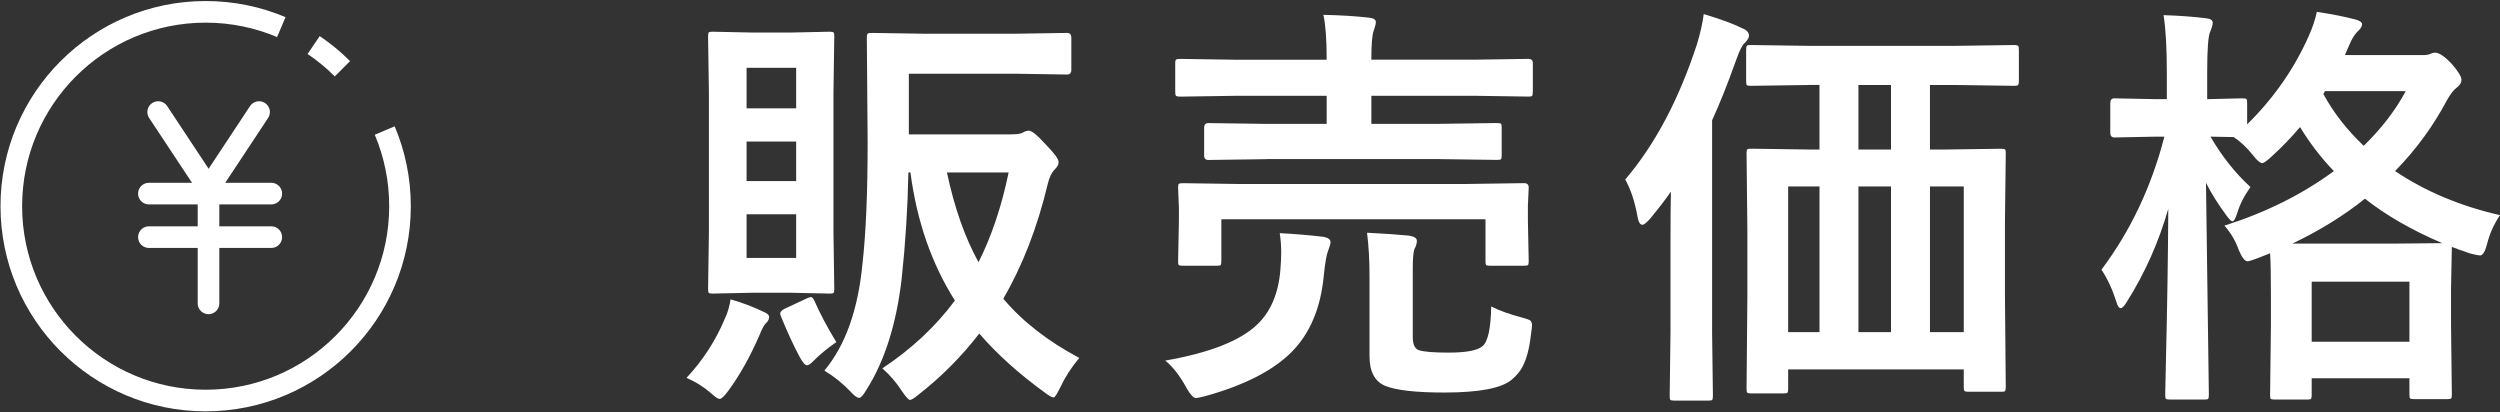 <?xml version="1.0" encoding="UTF-8"?>
<svg id="_レイヤー_2" data-name="レイヤー 2" xmlns="http://www.w3.org/2000/svg" viewBox="0 0 114.05 18.815">
  <rect x="0" y="0" width="114.05" height="18.815" fill="#333333" stroke="none"/>
  <defs>
    <style>
      .cls-1 {
        opacity: .2;
      }

      .cls-1, .cls-2, .cls-3 {
        fill: none;
      }

      .cls-1, .cls-4 {
        stroke-width: 0px;
      }

      .cls-2 {
        stroke-linecap: round;
        stroke-linejoin: round;
      }

      .cls-2, .cls-3 {
        stroke: #fff;
        stroke-width: .986px;
      }

      .cls-4 {
        fill: #fff;
      }

      .cls-3 {
        stroke-miterlimit: 10;
      }
    </style>
  </defs>
  <g id="_レイヤー_1-2" data-name="レイヤー 1">
    <g>
      <g>
        <path class="cls-4" d="m31.32,17.236c.748-.798,1.334-1.704,1.757-2.72.112-.23.196-.517.252-.86.542.156,1.038.343,1.486.561.181.069.271.15.271.243,0,.106-.05.203-.15.29-.081.081-.178.262-.29.542-.418.966-.888,1.807-1.412,2.524-.187.256-.321.383-.402.383-.075,0-.203-.084-.383-.252-.337-.293-.714-.53-1.131-.71Zm4.786-15.752l1.748-.037c.1,0,.159.013.178.037.019.025.028.081.028.168l-.037,2.561v6.422l.037,2.552c0,.1-.013.159-.037.178-.025.019-.081.028-.168.028l-1.748-.037h-1.832l-1.757.037c-.106,0-.168-.012-.187-.037-.019-.025-.028-.081-.028-.168l.037-2.552v-6.422l-.037-2.561c0-.1.012-.159.037-.178.025-.019.084-.028.178-.028l1.757.037h1.832Zm.215,1.608h-2.262v1.851h2.262v-1.851Zm-2.262,5.169h2.262v-1.804h-2.262v1.804Zm2.262,3.506v-1.991h-2.262v1.991h2.262Zm1.832,3.842c-.38.256-.738.552-1.075.888-.112.112-.2.168-.262.168-.087,0-.203-.134-.346-.402-.262-.486-.542-1.094-.841-1.823-.025-.062-.037-.109-.037-.14,0-.069.062-.137.187-.206l1.019-.477c.1-.043.165-.065.196-.065.05,0,.1.05.15.15.256.586.592,1.221,1.01,1.907Zm3.309-12.246v2.767h4.655c.268,0,.445-.025.533-.075.106-.062.202-.093.29-.093.131,0,.377.2.738.598.411.418.617.695.617.832,0,.106-.05.209-.15.308-.162.156-.277.387-.346.692-.474,1.982-1.15,3.727-2.029,5.235.879,1.041,2.035,1.941,3.468,2.702-.361.43-.651.879-.869,1.346-.15.305-.249.458-.299.458-.075,0-.215-.078-.421-.234-1.184-.86-2.175-1.754-2.973-2.683-.804,1.041-1.723,1.966-2.758,2.776-.2.168-.333.252-.402.252-.069,0-.196-.14-.383-.421-.243-.374-.536-.714-.879-1.019,1.334-.885,2.437-1.916,3.309-3.094-1.06-1.67-1.736-3.618-2.029-5.843h-.093c-.031,1.627-.134,3.247-.308,4.861-.243,2.069-.779,3.755-1.608,5.057-.143.243-.252.365-.327.365-.093,0-.221-.09-.383-.271-.361-.38-.763-.704-1.206-.972.96-1.153,1.539-2.782,1.739-4.889.156-1.39.234-3.228.234-5.515l-.037-4.786c0-.106.015-.168.047-.187.025-.019.087-.028.187-.028l2.43.037h4.076l2.393-.037c.131,0,.196.072.196.215v1.468c0,.143-.065.215-.196.215l-2.393-.037h-4.824Zm3.178,8.6c.598-1.19,1.056-2.555,1.374-4.094h-2.814c.337,1.595.816,2.96,1.44,4.094Z"/>
        <path class="cls-4" d="m53.157,16.45c2.007-.349,3.403-.894,4.188-1.636.623-.592.978-1.424,1.066-2.496.025-.299.037-.57.037-.813,0-.293-.022-.583-.065-.869.698.037,1.362.093,1.991.168.218.037.327.122.327.252,0,.05-.037.178-.112.383-.069.156-.134.527-.196,1.112-.137,1.502-.636,2.68-1.496,3.534-.848.835-2.147,1.496-3.898,1.982-.237.062-.383.093-.439.093-.112,0-.256-.153-.43-.458-.299-.555-.623-.972-.972-1.253Zm4.618-9.189l-2.646.037c-.131,0-.196-.069-.196-.206v-1.271c0-.137.065-.206.196-.206l2.646.037h2.748v-1.281h-4.207l-2.468.037c-.112,0-.181-.015-.206-.047-.019-.025-.028-.084-.028-.178v-1.309c0-.087.015-.14.047-.159.025-.019.087-.028.187-.028l2.468.037h4.207v-.037c0-.891-.05-1.561-.15-2.01.829.019,1.53.062,2.103.131.193.025.29.09.29.196,0,.081-.031.209-.093.383-.075.187-.112.62-.112,1.299v.037h4.665l2.496-.037c.137,0,.206.062.206.187v1.309c0,.106-.013.172-.037.196-.025.019-.081.028-.168.028l-2.496-.037h-4.665v1.281h3.094l2.627-.037c.112,0,.178.013.196.037.019.025.028.081.028.168v1.271c0,.1-.013.159-.037.178-.025.019-.087.028-.187.028l-2.627-.037h-7.88Zm9.189,1.131l2.561-.037c.143,0,.215.065.215.196l-.037.832v.692l.037,1.842c0,.093-.011.151-.033.173-.022.022-.083.033-.182.033h-1.542c-.106,0-.168-.012-.187-.037-.019-.025-.028-.081-.028-.168v-1.916h-12.05v1.916c0,.1-.013.159-.037.178-.025.019-.084.028-.178.028h-1.524c-.112,0-.181-.012-.206-.037-.019-.025-.028-.081-.028-.168l.037-1.842v-.57l-.037-.954c0-.093.012-.15.037-.168.031-.019.097-.028.196-.028l2.543.037h10.442Zm1.066,5.59c.386.193.844.358,1.374.495.224.062.358.109.402.14.056.044.084.118.084.224,0,.056-.009.146-.028.271-.069.654-.184,1.153-.346,1.496-.125.28-.315.523-.57.729-.474.38-1.493.57-3.057.57-1.303,0-2.203-.103-2.702-.308-.474-.2-.71-.651-.71-1.355v-3.655c0-.723-.037-1.38-.112-1.972.76.037,1.396.081,1.907.131.243.037.365.115.365.234,0,.125-.037.252-.112.383-.05.131-.075.443-.075.935v3.066c0,.337.09.539.271.608.23.075.682.112,1.355.112.81,0,1.327-.097,1.552-.29.249-.199.383-.804.402-1.814Z"/>
        <path class="cls-4" d="m74.144,8.187c1.352-1.583,2.443-3.64,3.272-6.17.162-.548.265-1.006.308-1.374.773.231,1.359.446,1.757.645.206.081.308.196.308.346,0,.093-.072.209-.215.346-.1.087-.224.343-.374.767-.387,1.084-.751,1.997-1.094,2.739v9.685l.037,2.889c0,.1-.013.162-.037.187-.025.019-.081.028-.168.028h-1.561c-.1,0-.159-.013-.178-.037-.019-.025-.028-.084-.028-.178l.037-2.889v-4.057c0-1.034.006-1.826.019-2.374-.206.305-.523.72-.954,1.243-.162.181-.277.271-.346.271-.1,0-.172-.109-.215-.327-.125-.71-.315-1.29-.57-1.739Zm8.348-4.309l-2.627.037c-.1,0-.159-.012-.178-.037-.019-.025-.028-.084-.028-.178v-1.412c0-.112.012-.181.037-.206.025-.019.081-.028.168-.028l2.627.037h6.768l2.627-.037c.1,0,.162.016.187.047.019.025.028.087.028.187v1.412c0,.106-.016.168-.047.187-.019.019-.075.028-.168.028l-2.627-.037h-1.215v2.945h.589l2.655-.037c.106,0,.168.013.187.037.019.025.028.081.028.168l-.037,3.141v3.337l.037,4.188c0,.1-.013.162-.037.187-.025.019-.081.028-.168.028h-1.496c-.106,0-.168-.016-.187-.047-.019-.019-.028-.075-.028-.168v-.804h-8.011v.879c0,.1-.013.162-.037.187-.025.019-.084.028-.178.028h-1.477c-.1,0-.159-.013-.178-.037-.019-.025-.028-.084-.028-.178l.037-4.207v-3.029l-.037-3.506c0-.1.012-.159.037-.178.025-.019.084-.028.178-.028l2.617.037h.495v-2.945h-.514Zm-.916,11.274h1.43v-6.646h-1.43v6.646Zm3.206-8.329h1.486v-2.945h-1.486v2.945Zm0,8.329h1.486v-6.646h-1.486v6.646Zm4.805-6.646h-1.542v6.646h1.542v-6.646Z"/>
        <path class="cls-4" d="m114.05,9.813c-.28.418-.477.857-.589,1.318-.093.349-.2.523-.318.523-.062,0-.206-.028-.43-.084-.449-.15-.735-.252-.86-.308l-.037,1.879v1.683l.037,3.178c0,.1-.013.159-.037.178-.025.019-.084.028-.178.028h-1.514c-.1,0-.159-.013-.178-.037-.019-.025-.028-.081-.028-.168v-.748h-4.459v.767c0,.1-.013.159-.037.178-.025.019-.081.028-.168.028h-1.477c-.106,0-.168-.013-.187-.037-.019-.025-.028-.081-.028-.168l.037-3.178v-1.458c0-.841-.013-1.452-.037-1.832l-.57.224c-.243.093-.396.14-.458.14-.125,0-.259-.171-.402-.514-.143-.411-.361-.782-.654-1.112,1.888-.598,3.552-1.427,4.992-2.487-.586-.611-1.1-1.281-1.542-2.01-.405.48-.835.925-1.29,1.337-.218.206-.365.308-.439.308-.093,0-.234-.122-.421-.365-.293-.361-.586-.636-.879-.823l-1.056-.019c.511.885,1.119,1.651,1.823,2.3-.28.387-.483.785-.608,1.197-.075.243-.146.365-.215.365-.056,0-.153-.097-.29-.29-.374-.505-.679-.994-.916-1.468l.131,9.666c0,.112-.013.178-.037.196-.025.019-.087.028-.187.028h-1.552c-.106,0-.168-.013-.187-.037-.019-.025-.028-.087-.028-.187,0-.025.009-.471.028-1.337.062-2.549.1-4.93.112-7.142-.436,1.521-1.063,2.929-1.879,4.225-.125.206-.221.308-.29.308-.081,0-.15-.103-.206-.308-.168-.536-.393-1.019-.673-1.449,1.327-1.77,2.284-3.792,2.87-6.067h-.402l-1.879.037c-.125,0-.187-.072-.187-.215v-1.355c0-.143.062-.215.187-.215l1.879.037h.514v-1.206c0-1.134-.05-2.01-.15-2.627.735.025,1.374.072,1.916.14.218.019.327.087.327.206,0,.087-.037.221-.112.402-.093.181-.14.795-.14,1.842v1.243l1.608-.037c.1,0,.162.013.187.037.019.025.028.084.028.178v.972c1.215-1.197,2.153-2.543,2.814-4.038.168-.374.29-.738.365-1.094.667.1,1.253.215,1.757.346.206.056.308.131.308.224,0,.081-.05.172-.15.271-.131.112-.256.29-.374.533l-.262.598h3.552c.156,0,.271-.019.346-.056.081-.037.153-.056.215-.056.181,0,.43.165.748.495.305.349.458.598.458.748,0,.125-.069.24-.206.346-.137.093-.287.284-.449.57-.63,1.19-1.421,2.272-2.374,3.244,1.384.929,2.979,1.599,4.786,2.01Zm-9.47,1.299h4.805l2.029-.019c-1.396-.598-2.571-1.274-3.524-2.029-.966.773-2.069,1.455-3.309,2.047Zm.879,1.739v2.739h4.459v-2.739h-4.459Zm2.374-6.198c.816-.798,1.455-1.63,1.916-2.496h-3.683l-.075.131c.461.848,1.075,1.636,1.842,2.365Z"/>
      </g>
      <g>
        <g>
          <path class="cls-3" d="m17.551,5.955c.449,1.061.697,2.227.697,3.451s-.248,2.391-.697,3.451-1.098,2.016-1.9,2.818-1.758,1.452-2.818,1.9-2.227.697-3.451.697-2.391-.248-3.451-.697-2.016-1.098-2.818-1.9-1.452-1.758-1.9-2.818-.697-2.227-.697-3.451.248-2.391.697-3.451,1.098-2.016,1.9-2.818,1.758-1.452,2.818-1.9,2.227-.697,3.451-.697,2.391.248,3.451.697"/>
          <path class="cls-3" d="m14.309,2.054c.472.319.911.682,1.312,1.083"/>
        </g>
        <g>
          <line class="cls-2" x1="7.216" y1="5.112" x2="9.512" y2="8.583"/>
          <line class="cls-2" x1="11.818" y1="5.112" x2="9.523" y2="8.583"/>
          <line class="cls-2" x1="9.512" y1="8.507" x2="9.512" y2="13.84"/>
          <line class="cls-2" x1="6.793" y1="8.832" x2="12.376" y2="8.832"/>
          <line class="cls-2" x1="6.793" y1="10.818" x2="12.376" y2="10.818"/>
        </g>
      </g>
      <rect class="cls-1" y="0" width="114.05" height="18.815"/>
    </g>
  </g>
</svg>